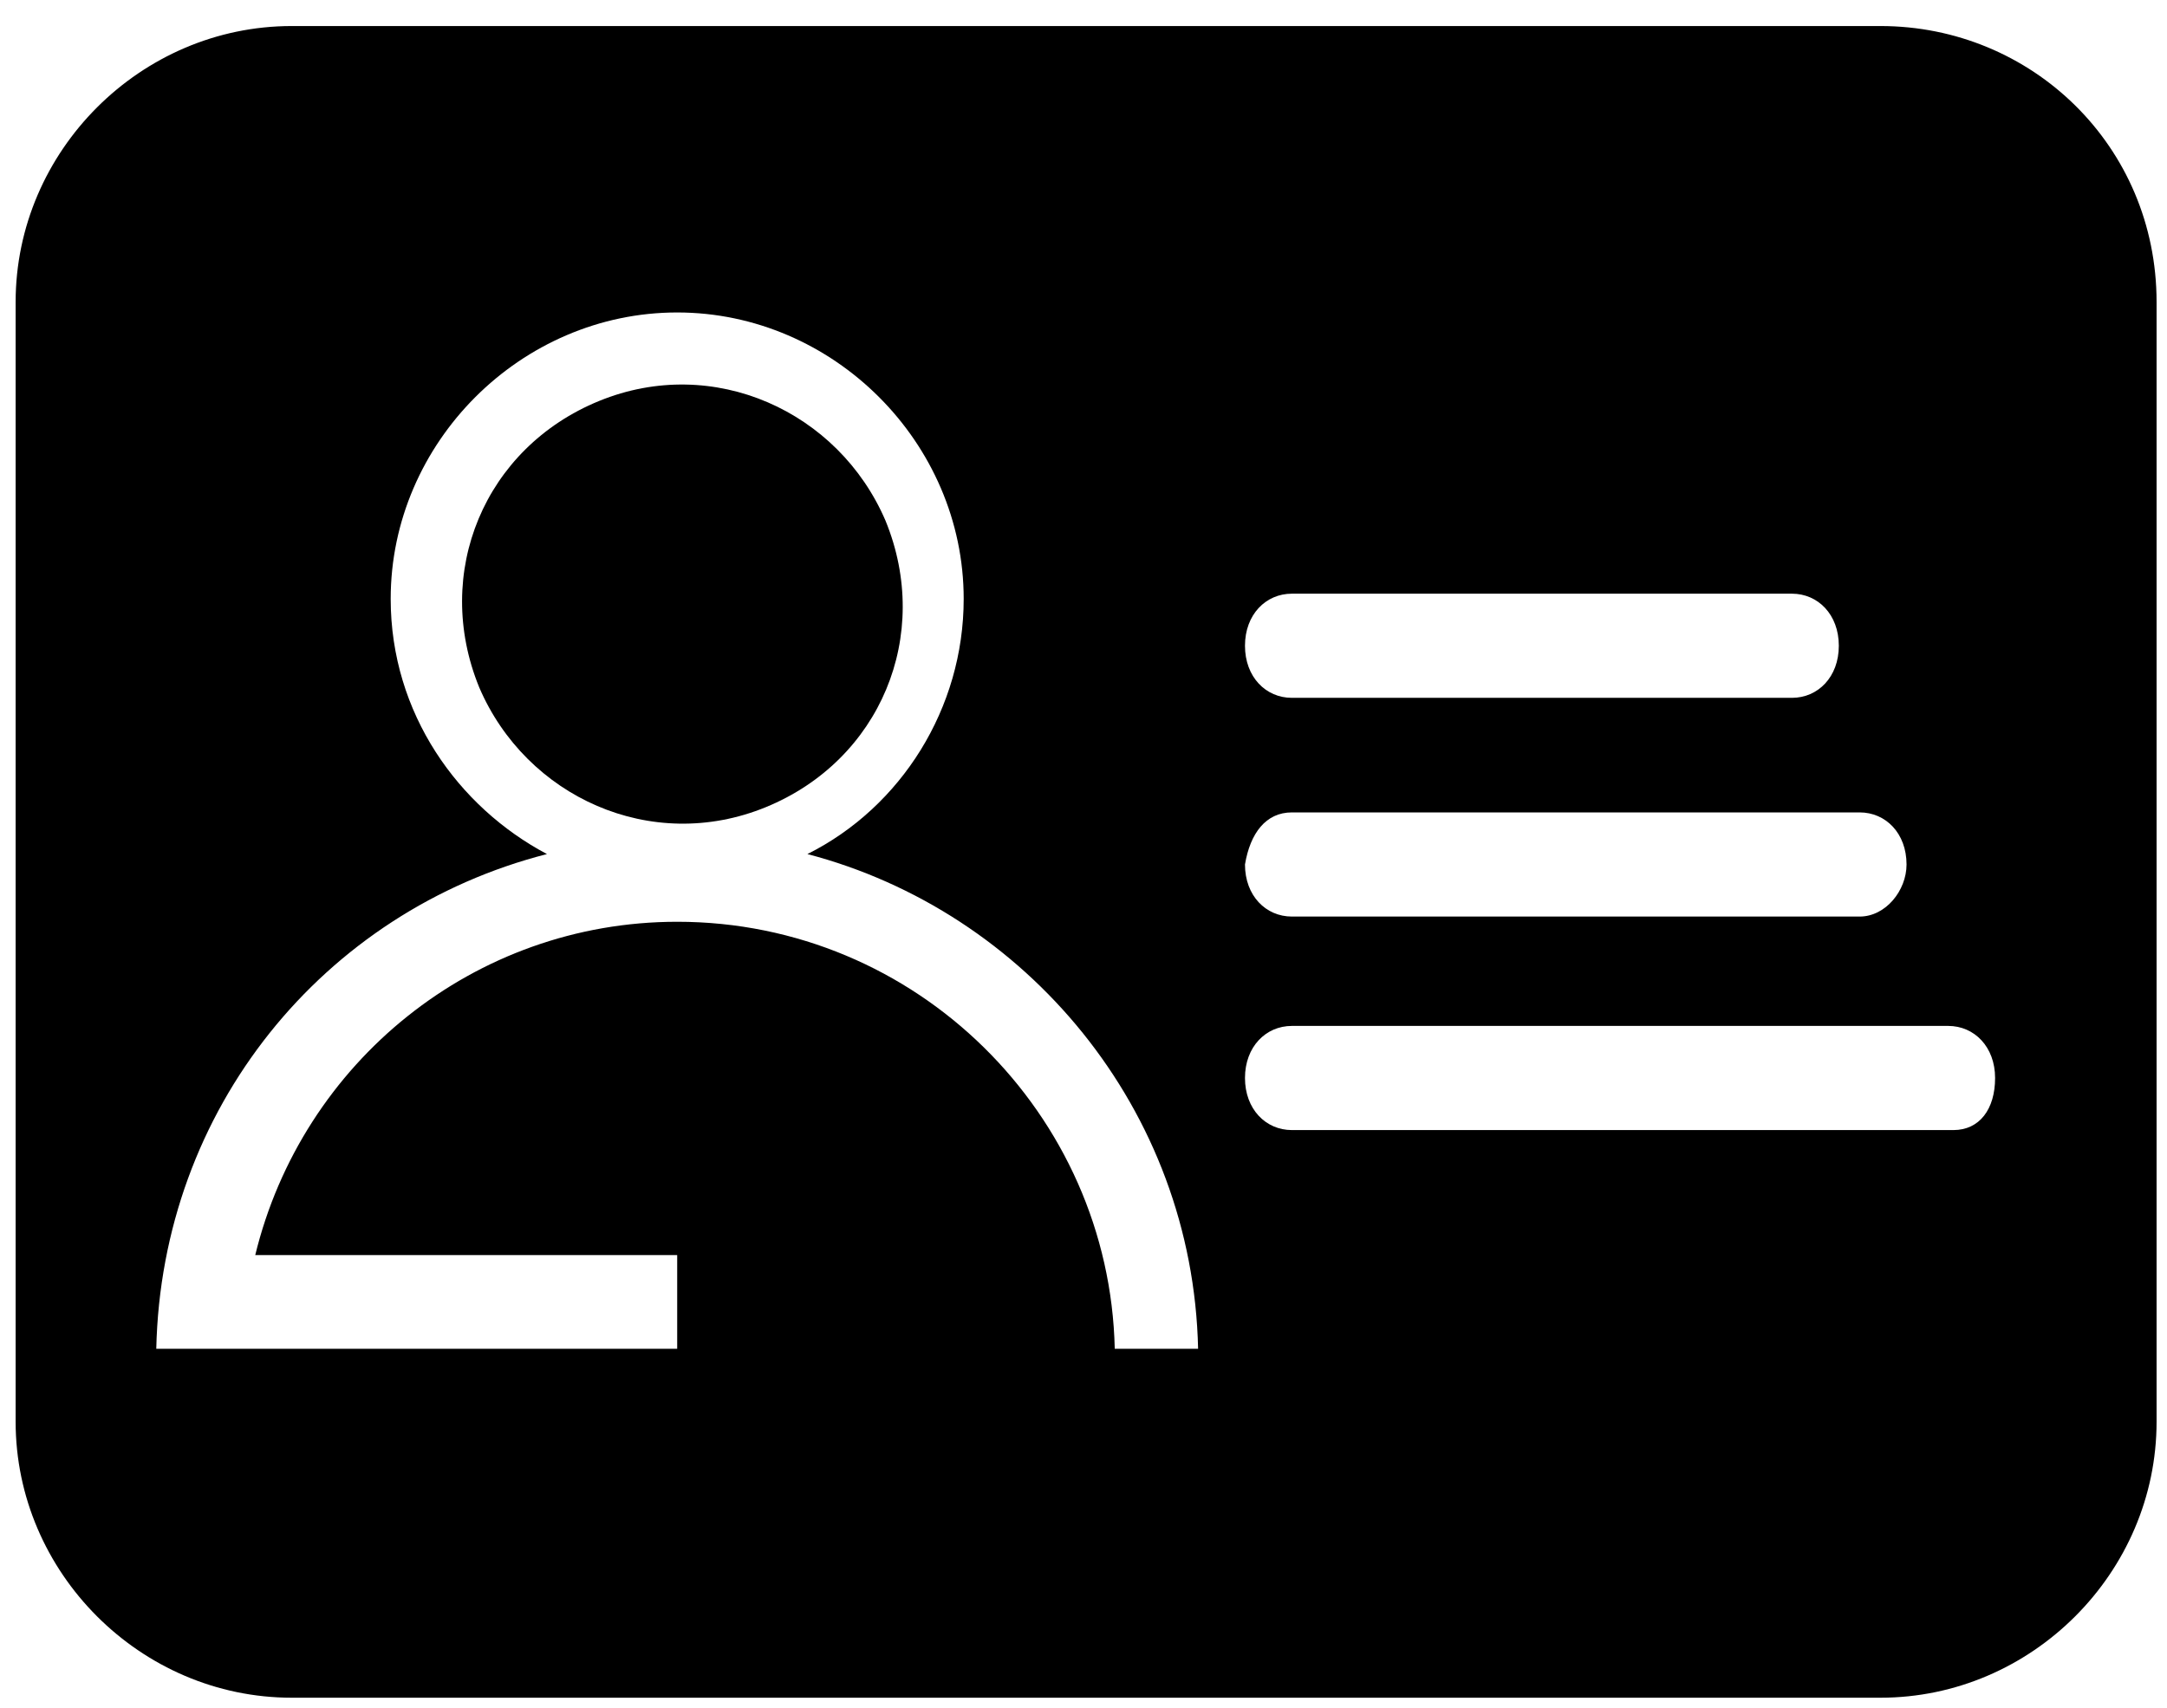 <?xml version="1.0" encoding="utf-8"?>
<!-- Generator: Adobe Illustrator 21.0.0, SVG Export Plug-In . SVG Version: 6.00 Build 0)  -->
<svg version="1.1" id="图层_1" xmlns="http://www.w3.org/2000/svg" xmlns:xlink="http://www.w3.org/1999/xlink" x="0px" y="0px"
	 viewBox="0 0 41.6 32.8" style="enable-background:new 0 0 41.6 32.8;" xml:space="preserve">
<path d="M36.1,0.5H5.6c-2.9,0-5.3,2.4-5.3,5.3v21.5c0,2.9,2.4,5.3,5.3,5.3h30.5c2.9,0,5.3-2.4,5.3-5.3V5.8C41.4,2.8,39,0.5,36.1,0.5
	z M24.8,11.4h9.6c0.5,0,0.9,0.4,0.9,1s-0.4,1-0.9,1h-9.6c-0.5,0-0.9-0.4-0.9-1S24.3,11.4,24.8,11.4z M24.8,15.6h10.9
	c0.5,0,0.9,0.4,0.9,1c0,0.5-0.4,1-0.9,1H24.8c-0.5,0-0.9-0.4-0.9-1C24,16,24.3,15.6,24.8,15.6z M21.4,25.9c-0.1-4.5-3.8-8.2-8.4-8.2
	c-3.9,0-7.2,2.7-8.1,6.4h8.1v1.8h-10c0.1-4.6,3.2-8.4,7.5-9.5c-1.7-0.9-3-2.7-3-4.9c0-3,2.5-5.5,5.5-5.5s5.5,2.5,5.5,5.5
	c0,2.1-1.2,4-3,4.9c4.2,1.1,7.4,4.9,7.5,9.5L21.4,25.9L21.4,25.9z M37.5,21.7H24.8c-0.5,0-0.9-0.4-0.9-1s0.4-1,0.9-1h12.6
	c0.5,0,0.9,0.4,0.9,1S38,21.7,37.5,21.7z"/>
<path d="M9.2,13.2c0.9,2.1,3.3,3.2,5.5,2.3s3.2-3.3,2.3-5.5c0,0,0,0,0,0c-0.9-2.1-3.3-3.2-5.5-2.3C9.3,8.6,8.3,11,9.2,13.2
	C9.2,13.2,9.2,13.2,9.2,13.2z"/>
</svg>
